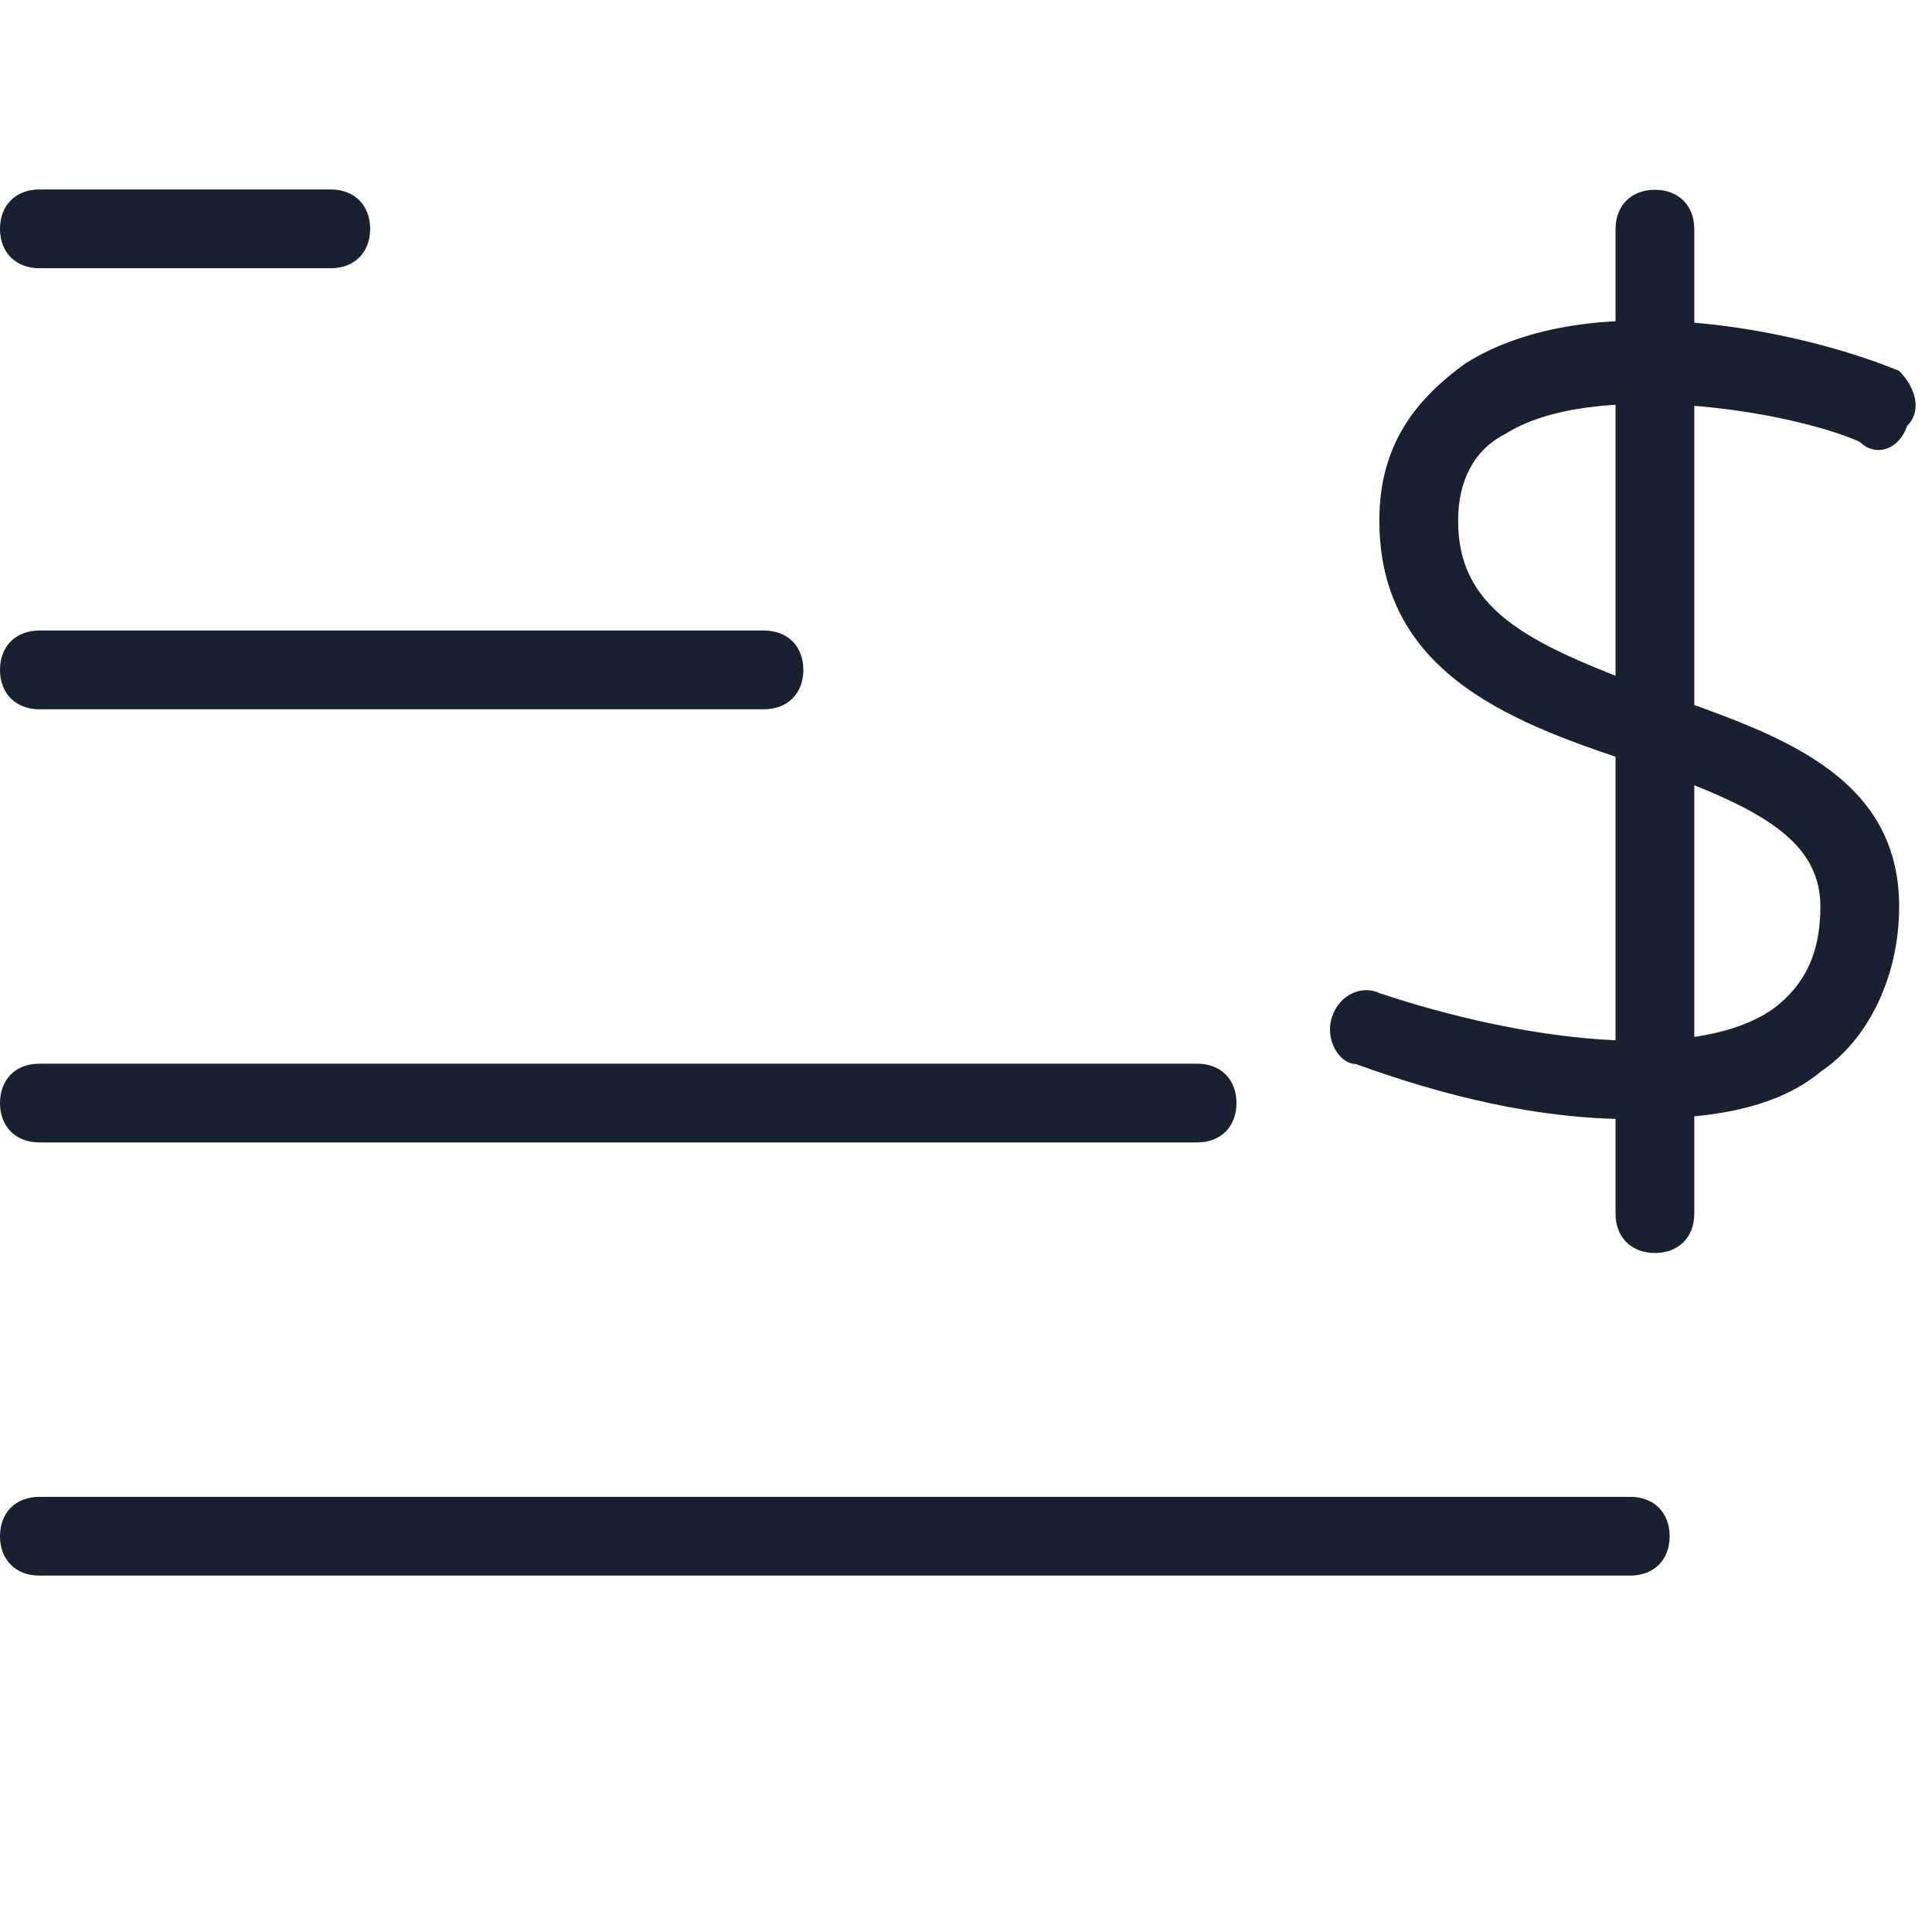 <?xml version="1.0" encoding="utf-8"?>
<!-- Generator: Adobe Illustrator 24.1.1, SVG Export Plug-In . SVG Version: 6.00 Build 0)  -->
<svg version="1.1"
	 id="svg2" xmlns:cc="http://creativecommons.org/ns#" xmlns:dc="http://purl.org/dc/elements/1.1/" xmlns:rdf="http://www.w3.org/1999/02/22-rdf-syntax-ns#" xmlns:svg="http://www.w3.org/2000/svg"
	 xmlns="http://www.w3.org/2000/svg" xmlns:xlink="http://www.w3.org/1999/xlink" x="0px" y="0px" width='25px' height='25px' viewBox="0 0 32.7 26.3"
	 style="enable-background:new 0 0 32.7 26.3;" xml:space="preserve">
<g id="g10" transform="matrix(1.333,0,0,-1.333,0,26.267)">
	<g id="g12">
		<g>
			<defs>
				<rect id="SVGID_1_" x="-4.1" y="-3.3" width="32.7" height="26.3"/>
			</defs>
			<clipPath id="SVGID_2_">
				<use xlink:href="#SVGID_1_"  style="overflow:visible;"/>
			</clipPath>
			<g id="g14" style="clip-path:url(#SVGID_2_);">
				<g id="g20" transform="translate(0.5,8.1)">
					<g id="path22">
						<path style="fill:#19212E;" d="M14.7-0.5H0c-0.3,0-0.5,0.2-0.5,0.5S-0.3,0.5,0,0.5h14.7c0.3,0,0.5-0.2,0.5-0.5
							S15-0.5,14.7-0.5z"/>
					</g>
				</g>
				<g id="g24" transform="translate(0.5,2.6)">
					<g id="path26">
						<path style="fill:#19212E;" d="M20.2-0.5H0c-0.3,0-0.5,0.2-0.5,0.5S-0.3,0.5,0,0.5h20.2c0.3,0,0.5-0.2,0.5-0.5
							S20.5-0.5,20.2-0.5z"/>
					</g>
				</g>
				<g id="g28" transform="translate(0.5,13.6)">
					<g id="path30">
						<path style="fill:#19212E;" d="M9.2-0.5H0c-0.3,0-0.5,0.2-0.5,0.5S-0.3,0.5,0,0.5h9.2c0.3,0,0.5-0.2,0.5-0.5S9.5-0.5,9.2-0.5z
							"/>
					</g>
				</g>
				<g id="g32" transform="translate(0.5,19.2)">
					<g id="path34">
						<path style="fill:#19212E;" d="M3.7-0.5H0c-0.3,0-0.5,0.2-0.5,0.5S-0.3,0.5,0,0.5h3.7C4,0.5,4.2,0.3,4.2,0S4-0.5,3.7-0.5z"/>
					</g>
				</g>
				<g id="g36" transform="translate(23.814,16.896)">
					<g id="path38">
						<path style="fill:#19212E;" d="M-3.1-9c-1.2,0-2.4,0.3-3.5,0.7C-6.8-8.3-7-8-6.9-7.7c0.1,0.3,0.4,0.4,0.6,0.3
							C-4.5-8-2.3-8.3-1.3-7.6c0.4,0.3,0.6,0.7,0.6,1.3C-0.7-5.4-1.6-5-3-4.5C-4.5-4-6.3-3.4-6.3-1.4c0,0.9,0.4,1.5,1.1,2
							c1.6,1,4.3,0.4,5.5-0.1C0.5,0.3,0.6,0,0.4-0.2C0.3-0.5,0-0.6-0.2-0.4C-1.1,0-3.6,0.4-4.7-0.3c-0.4-0.2-0.6-0.6-0.6-1.1
							c0-1.2,1-1.6,2.6-2.2c1.4-0.5,3-1,3-2.7c0-0.9-0.4-1.7-1-2.1C-1.3-8.9-2.2-9-3.1-9z"/>
					</g>
				</g>
				<g id="g40" transform="translate(21.013,19.196)">
					<g id="path42">
						<path style="fill:#19212E;" d="M0-13c-0.3,0-0.5,0.2-0.5,0.5V0c0,0.3,0.2,0.5,0.5,0.5S0.5,0.3,0.5,0v-12.5
							C0.5-12.8,0.3-13,0-13z"/>
					</g>
				</g>
			</g>
		</g>
	</g>
</g>
</svg>
